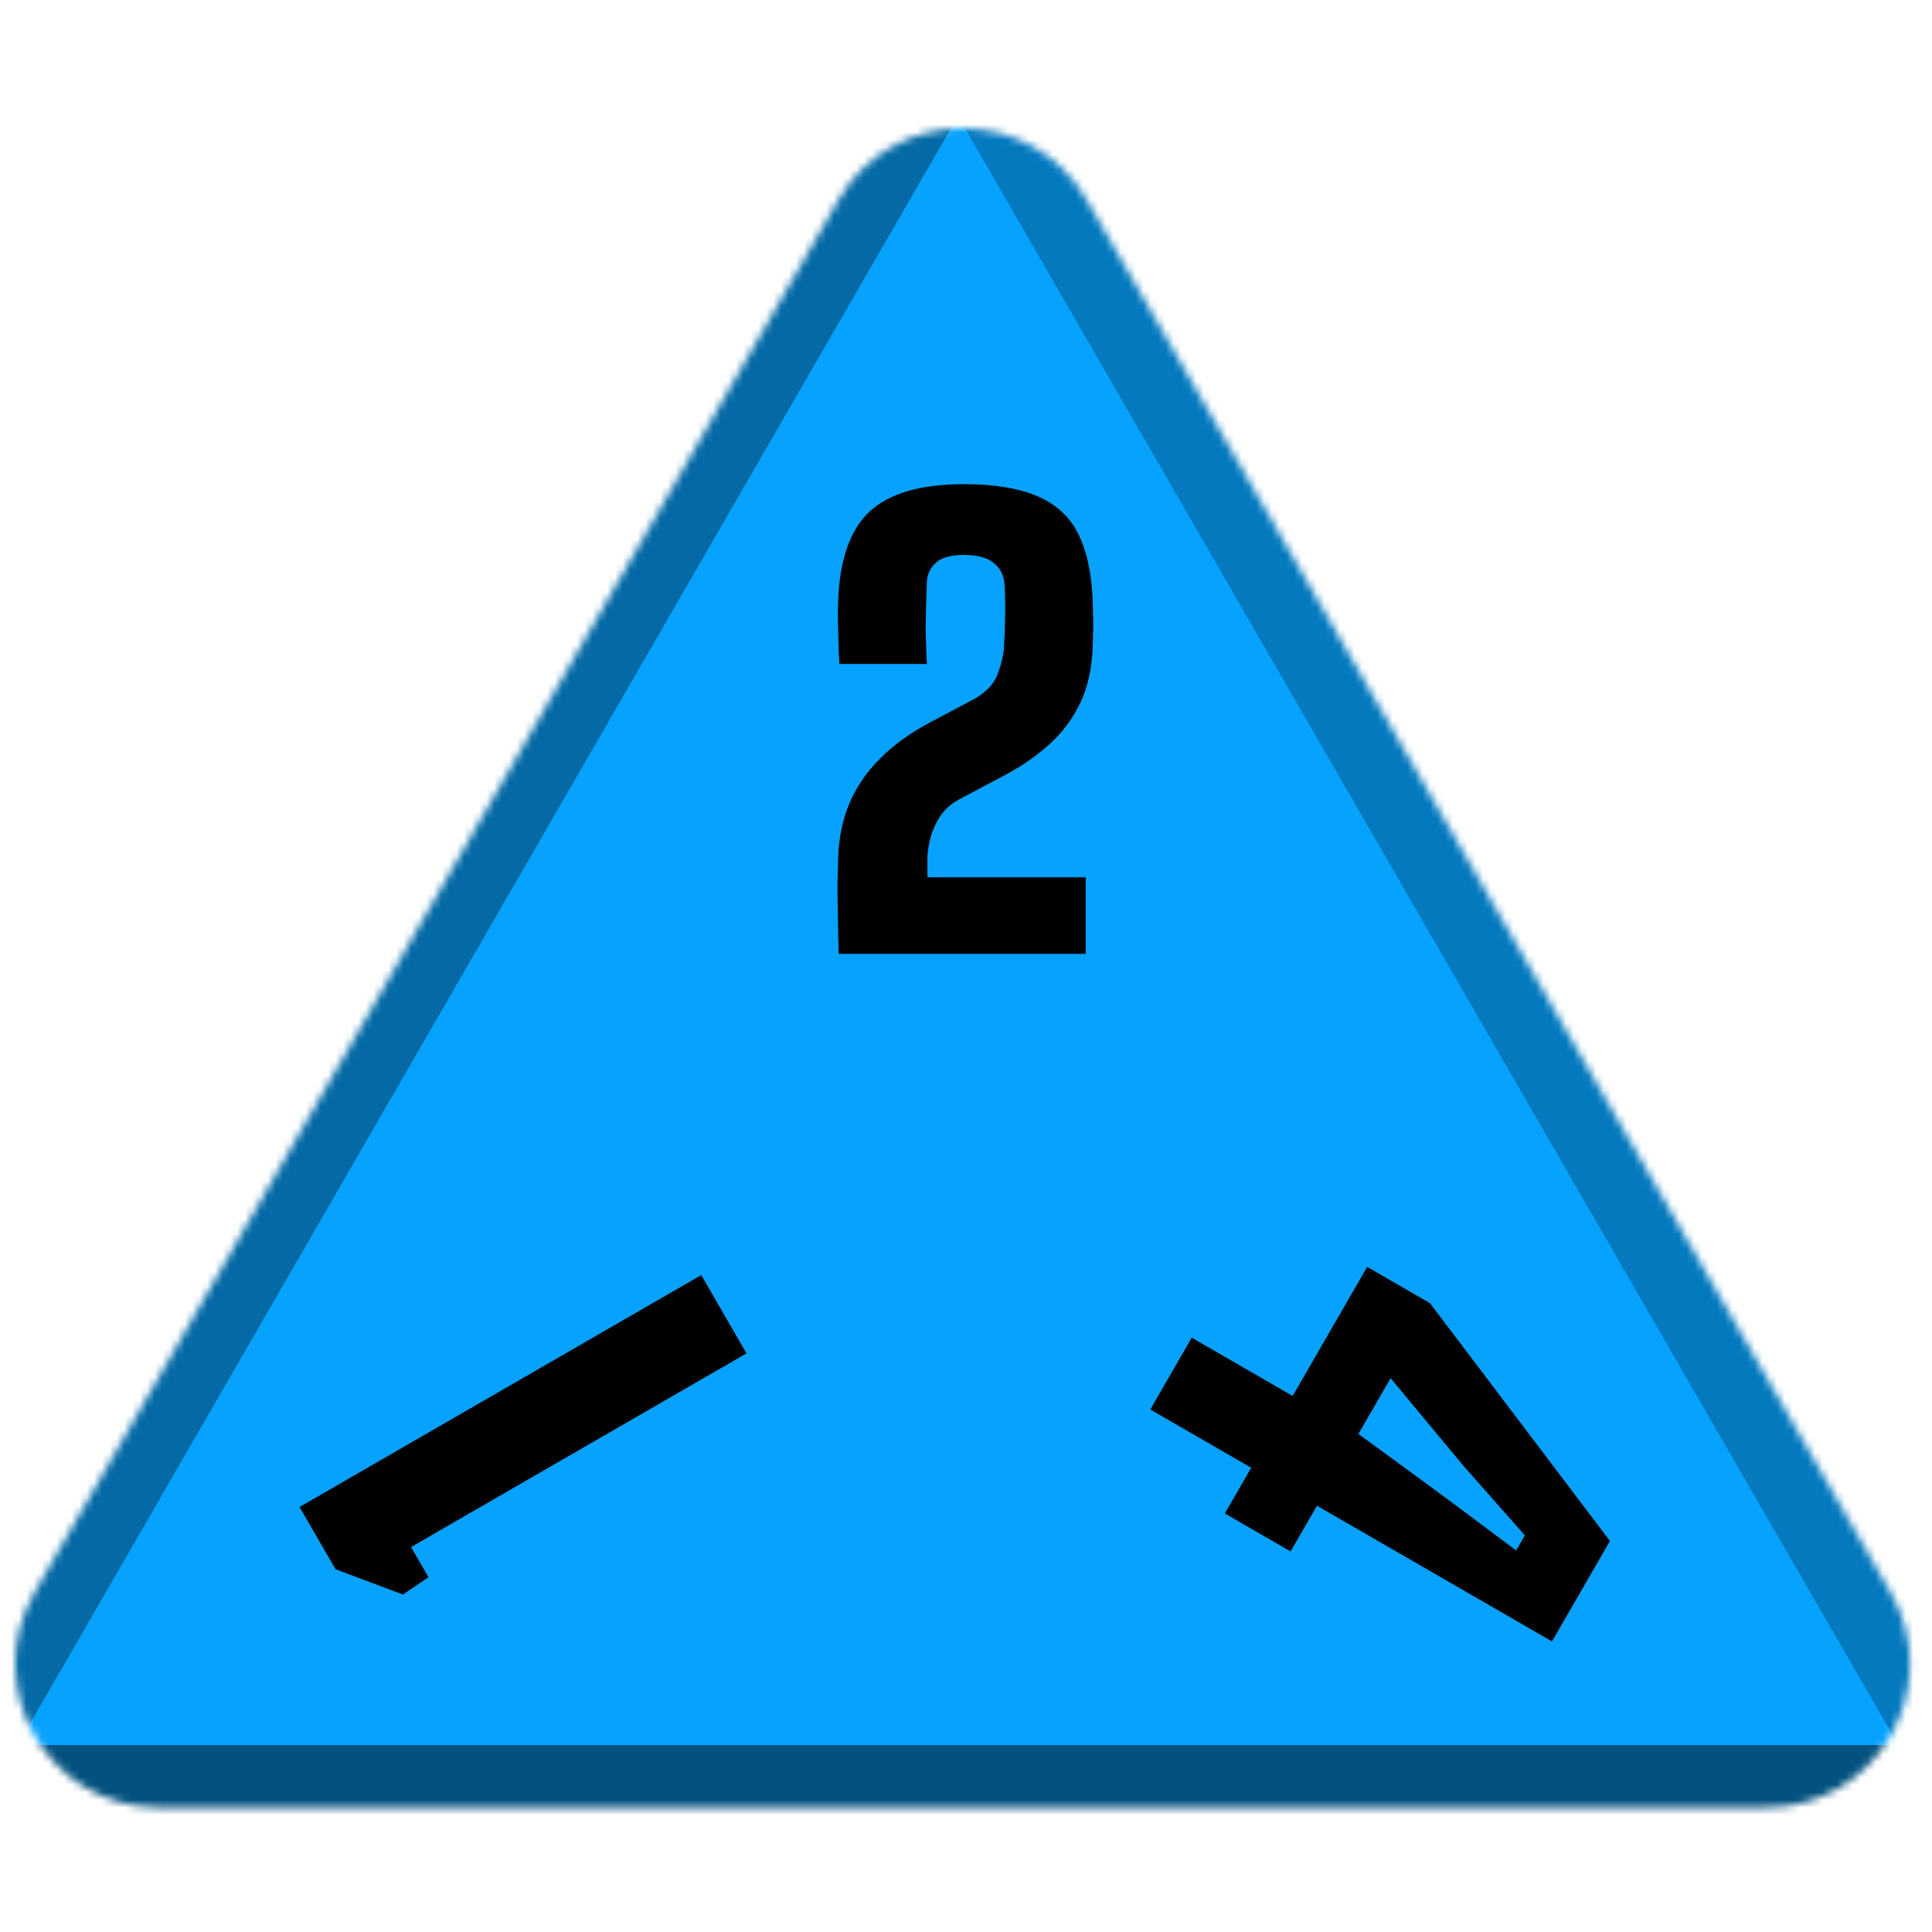 <svg width="256" height="256" viewBox="0 0 256 256" fill="none" xmlns="http://www.w3.org/2000/svg">
<desc>
  wrpg-online.com SWRPG Dice Asset
  Created by: Joshua Ziggas
  Source: https://github.com/swrpg-online/art
  License: CC BY-NC-SA 4.0
</desc><mask id="mask0_112_28514" style="mask-type:alpha" maskUnits="userSpaceOnUse" x="2" y="17" width="252" height="223">
<path d="M111.095 26.5C118.408 13.833 136.691 13.833 144.004 26.5L250.525 211C257.838 223.667 248.697 239.5 234.071 239.5H21.028C6.402 239.5 -2.739 223.667 4.574 211L111.095 26.5Z" fill="#D9D9D9"/>
</mask>
<g mask="url(#mask0_112_28514)">
<rect width="256" height="256" fill="#06A2FD"/>
<g style="mix-blend-mode:multiply" filter="url(#filter0_f_112_28514)">
<path d="M279.337 102.182C279.369 87.956 263.989 61.315 251.652 54.23L126.366 -17.726C114.029 -24.812 113.988 -7.028 126.293 14.284L251.252 230.719C263.556 252.031 278.977 260.888 279.01 246.661L279.337 102.182Z" fill="black" fill-opacity="0.25"/>
<path d="M100.333 317.894C112.425 324.88 142.655 324.88 154.747 317.894L277.547 246.95C289.639 239.964 274.524 231.232 250.339 231.232L4.74 231.232C-19.444 231.232 -34.559 239.964 -22.467 246.95L100.333 317.894Z" fill="black" fill-opacity="0.5"/>
<path d="M-26.437 101.791C-26.441 87.347 -10.807 60.269 1.704 53.05L128.757 -20.257C141.268 -27.476 141.273 -9.421 128.766 12.242L1.754 232.235C-10.753 253.897 -26.392 262.921 -26.396 248.476L-26.437 101.791Z" fill="black" fill-opacity="0.35"/>
</g>
</g>
<g clip-path="url(#clip0_112_28514)">
<path d="M98.915 179.331L54.469 204.992L56.774 208.984L53.401 211.287L44.457 207.934L39.693 199.683L92.922 168.952L98.915 179.331Z" fill="black"/>
</g>
<g clip-path="url(#clip1_112_28514)">
<path d="M157.91 177.25L171.284 184.971L181.157 167.871L189.474 172.673L213.329 204.189L205.646 217.496L174.507 199.518L171.011 205.573L162.295 200.541L165.791 194.486L152.417 186.765L157.91 177.25ZM184.264 182.618L180 190.004L191.475 198.403L200.897 205.439L202.049 203.443L193.895 194.211L184.264 182.618Z" fill="black"/>
</g>
<path d="M111.134 126.389C111.109 125.441 111.083 124.558 111.057 123.738C111.057 122.919 111.044 122.138 111.019 121.395C111.019 120.627 111.006 119.858 110.98 119.09C110.98 118.322 110.98 117.502 110.98 116.632C111.006 115.735 111.032 114.762 111.057 113.712C111.134 111.1 111.621 108.705 112.517 106.529C113.439 104.326 114.796 102.329 116.589 100.536C118.382 98.718 120.635 97.091 123.35 95.657L128.728 92.814C130.495 91.893 131.635 90.766 132.147 89.434C132.659 88.102 132.954 86.899 133.03 85.823C133.107 84.543 133.159 83.16 133.184 81.674C133.21 80.163 133.184 78.755 133.107 77.449C133.03 76.245 132.557 75.297 131.686 74.606C130.815 73.889 129.496 73.53 127.729 73.53C126.013 73.53 124.771 73.876 124.003 74.568C123.26 75.233 122.863 76.091 122.812 77.141C122.735 79.216 122.684 81.047 122.659 82.635C122.659 84.197 122.71 85.977 122.812 87.974H111.211C111.16 86.975 111.121 85.977 111.096 84.978C111.07 83.954 111.044 82.98 111.019 82.058C111.019 81.136 111.032 80.291 111.057 79.523C111.288 74.017 112.696 70.086 115.283 67.73C117.895 65.348 122.044 64.157 127.729 64.157C131.75 64.157 134.977 64.682 137.41 65.732C139.868 66.757 141.674 68.396 142.826 70.649C143.979 72.903 144.632 75.861 144.785 79.523C144.811 80.138 144.824 80.714 144.824 81.252C144.849 81.764 144.862 82.263 144.862 82.75C144.862 83.211 144.849 83.685 144.824 84.171C144.824 84.658 144.811 85.183 144.785 85.746C144.683 88.589 144.132 91.06 143.134 93.16C142.135 95.235 140.79 97.04 139.1 98.577C137.41 100.113 135.463 101.471 133.261 102.649L127.038 105.952C125.988 106.516 125.155 107.271 124.541 108.219C123.952 109.141 123.529 110.101 123.273 111.1C123.017 112.099 122.889 112.969 122.889 113.712V116.247H143.863V126.389H111.134Z" fill="black"/>
<defs>
<filter id="filter0_f_112_28514" x="-46.723" y="-41.873" width="348.523" height="385.006" filterUnits="userSpaceOnUse" color-interpolation-filters="sRGB">
<feFlood flood-opacity="0" result="BackgroundImageFix"/>
<feBlend mode="normal" in="SourceGraphic" in2="BackgroundImageFix" result="shape"/>
<feGaussianBlur stdDeviation="10" result="effect1_foregroundBlur_112_28514"/>
</filter>
<clipPath id="clip0_112_28514">
<rect width="70" height="70" fill="white" transform="translate(58 239.622) rotate(-120)"/>
</clipPath>
<clipPath id="clip1_112_28514">
<rect width="70" height="70" fill="white" transform="translate(232.621 179) rotate(120)"/>
</clipPath>
</defs>
</svg>
